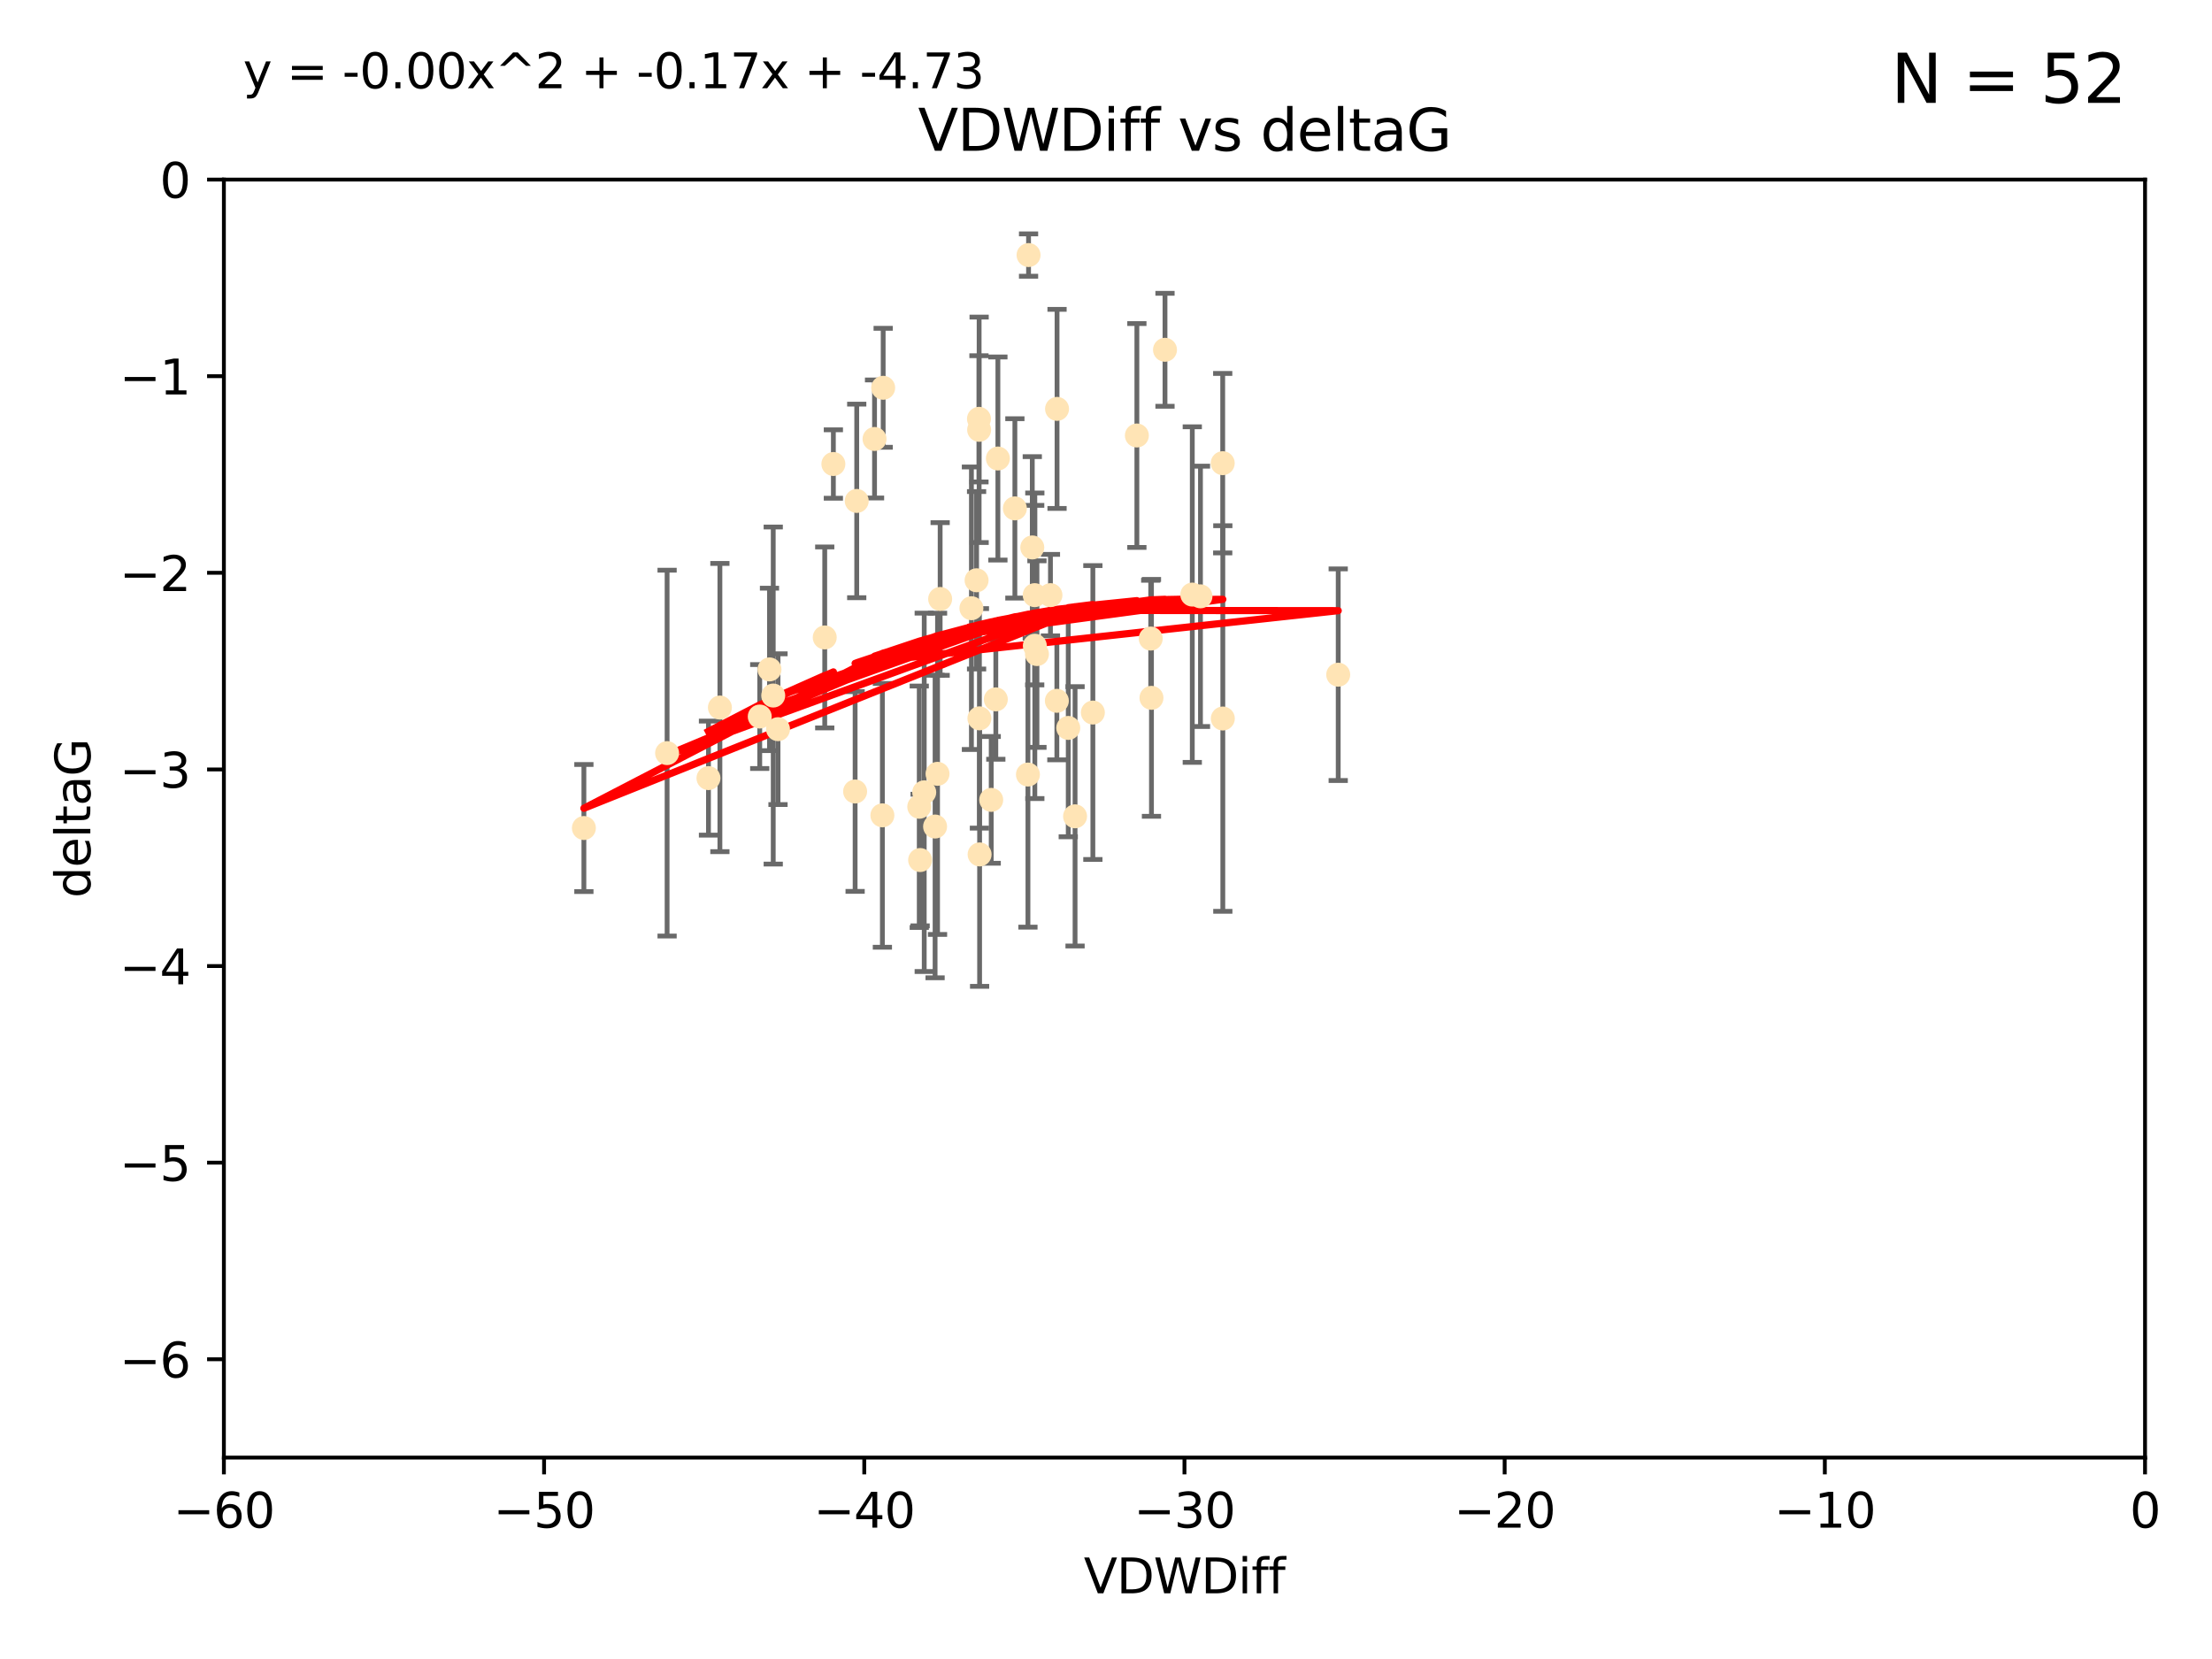 <?xml version="1.0" encoding="utf-8" standalone="no"?>
<!DOCTYPE svg PUBLIC "-//W3C//DTD SVG 1.1//EN"
  "http://www.w3.org/Graphics/SVG/1.1/DTD/svg11.dtd">
<svg xmlns:xlink="http://www.w3.org/1999/xlink" width="460.8pt" height="345.6pt" viewBox="0 0 460.8 345.6" xmlns="http://www.w3.org/2000/svg" version="1.1">
 <defs>
  <style type="text/css">*{stroke-linejoin: round; stroke-linecap: butt}</style>
 </defs>
 <g id="figure_1">
  <g id="patch_1">
   <path d="M 0 345.6 
L 460.8 345.6 
L 460.8 0 
L 0 0 
z
" style="fill: #ffffff"/>
  </g>
  <g id="axes_1">
   <g id="patch_2">
    <path d="M 46.64 303.64 
L 446.85 303.64 
L 446.85 37.411 
L 46.64 37.411 
z
" style="fill: #ffffff"/>
   </g>
   <g id="PathCollection_1">
    <defs>
     <path id="ma922cfed0b" d="M 0 1.118 
C 0.297 1.118 0.581 1 0.791 0.791 
C 1 0.581 1.118 0.297 1.118 0 
C 1.118 -0.297 1 -0.581 0.791 -0.791 
C 0.581 -1 0.297 -1.118 0 -1.118 
C -0.297 -1.118 -0.581 -1 -0.791 -0.791 
C -1 -0.581 -1.118 -0.297 -1.118 0 
C -1.118 0.297 -1 0.581 -0.791 0.791 
C -0.581 1 -0.297 1.118 0 1.118 
z
" style="stroke: #ffe4b5"/>
    </defs>
    <g clip-path="url(#p202b9b523a)">
     <use xlink:href="#ma922cfed0b" x="147.588" y="162.096" style="fill: #ffe4b5; stroke: #ffe4b5"/>
     <use xlink:href="#ma922cfed0b" x="158.268" y="149.269" style="fill: #ffe4b5; stroke: #ffe4b5"/>
     <use xlink:href="#ma922cfed0b" x="173.607" y="96.663" style="fill: #ffe4b5; stroke: #ffe4b5"/>
     <use xlink:href="#ma922cfed0b" x="160.298" y="139.451" style="fill: #ffe4b5; stroke: #ffe4b5"/>
     <use xlink:href="#ma922cfed0b" x="161.079" y="144.895" style="fill: #ffe4b5; stroke: #ffe4b5"/>
     <use xlink:href="#ma922cfed0b" x="171.808" y="132.789" style="fill: #ffe4b5; stroke: #ffe4b5"/>
     <use xlink:href="#ma922cfed0b" x="149.969" y="147.394" style="fill: #ffe4b5; stroke: #ffe4b5"/>
     <use xlink:href="#ma922cfed0b" x="215.547" y="123.979" style="fill: #ffe4b5; stroke: #ffe4b5"/>
     <use xlink:href="#ma922cfed0b" x="195.85" y="124.776" style="fill: #ffe4b5; stroke: #ffe4b5"/>
     <use xlink:href="#ma922cfed0b" x="216.016" y="136.255" style="fill: #ffe4b5; stroke: #ffe4b5"/>
     <use xlink:href="#ma922cfed0b" x="183.981" y="80.785" style="fill: #ffe4b5; stroke: #ffe4b5"/>
     <use xlink:href="#ma922cfed0b" x="121.635" y="172.492" style="fill: #ffe4b5; stroke: #ffe4b5"/>
     <use xlink:href="#ma922cfed0b" x="227.664" y="148.435" style="fill: #ffe4b5; stroke: #ffe4b5"/>
     <use xlink:href="#ma922cfed0b" x="222.537" y="151.642" style="fill: #ffe4b5; stroke: #ffe4b5"/>
     <use xlink:href="#ma922cfed0b" x="236.832" y="90.72" style="fill: #ffe4b5; stroke: #ffe4b5"/>
     <use xlink:href="#ma922cfed0b" x="220.202" y="85.179" style="fill: #ffe4b5; stroke: #ffe4b5"/>
     <use xlink:href="#ma922cfed0b" x="194.796" y="172.182" style="fill: #ffe4b5; stroke: #ffe4b5"/>
     <use xlink:href="#ma922cfed0b" x="203.971" y="89.537" style="fill: #ffe4b5; stroke: #ffe4b5"/>
     <use xlink:href="#ma922cfed0b" x="203.44" y="120.882" style="fill: #ffe4b5; stroke: #ffe4b5"/>
     <use xlink:href="#ma922cfed0b" x="178.473" y="104.354" style="fill: #ffe4b5; stroke: #ffe4b5"/>
     <use xlink:href="#ma922cfed0b" x="195.307" y="161.2" style="fill: #ffe4b5; stroke: #ffe4b5"/>
     <use xlink:href="#ma922cfed0b" x="248.375" y="123.863" style="fill: #ffe4b5; stroke: #ffe4b5"/>
     <use xlink:href="#ma922cfed0b" x="215.044" y="114.041" style="fill: #ffe4b5; stroke: #ffe4b5"/>
     <use xlink:href="#ma922cfed0b" x="220.162" y="145.992" style="fill: #ffe4b5; stroke: #ffe4b5"/>
     <use xlink:href="#ma922cfed0b" x="207.88" y="95.517" style="fill: #ffe4b5; stroke: #ffe4b5"/>
     <use xlink:href="#ma922cfed0b" x="162.073" y="151.902" style="fill: #ffe4b5; stroke: #ffe4b5"/>
     <use xlink:href="#ma922cfed0b" x="207.448" y="145.693" style="fill: #ffe4b5; stroke: #ffe4b5"/>
     <use xlink:href="#ma922cfed0b" x="192.534" y="165.056" style="fill: #ffe4b5; stroke: #ffe4b5"/>
     <use xlink:href="#ma922cfed0b" x="254.713" y="96.489" style="fill: #ffe4b5; stroke: #ffe4b5"/>
     <use xlink:href="#ma922cfed0b" x="203.937" y="87.252" style="fill: #ffe4b5; stroke: #ffe4b5"/>
     <use xlink:href="#ma922cfed0b" x="206.488" y="166.628" style="fill: #ffe4b5; stroke: #ffe4b5"/>
     <use xlink:href="#ma922cfed0b" x="239.716" y="133.023" style="fill: #ffe4b5; stroke: #ffe4b5"/>
     <use xlink:href="#ma922cfed0b" x="254.736" y="149.679" style="fill: #ffe4b5; stroke: #ffe4b5"/>
     <use xlink:href="#ma922cfed0b" x="204.03" y="149.646" style="fill: #ffe4b5; stroke: #ffe4b5"/>
     <use xlink:href="#ma922cfed0b" x="138.969" y="156.886" style="fill: #ffe4b5; stroke: #ffe4b5"/>
     <use xlink:href="#ma922cfed0b" x="223.956" y="170.054" style="fill: #ffe4b5; stroke: #ffe4b5"/>
     <use xlink:href="#ma922cfed0b" x="204.07" y="177.992" style="fill: #ffe4b5; stroke: #ffe4b5"/>
     <use xlink:href="#ma922cfed0b" x="214.267" y="53.134" style="fill: #ffe4b5; stroke: #ffe4b5"/>
     <use xlink:href="#ma922cfed0b" x="191.68" y="179.162" style="fill: #ffe4b5; stroke: #ffe4b5"/>
     <use xlink:href="#ma922cfed0b" x="182.183" y="91.447" style="fill: #ffe4b5; stroke: #ffe4b5"/>
     <use xlink:href="#ma922cfed0b" x="191.498" y="168.063" style="fill: #ffe4b5; stroke: #ffe4b5"/>
     <use xlink:href="#ma922cfed0b" x="211.418" y="105.906" style="fill: #ffe4b5; stroke: #ffe4b5"/>
     <use xlink:href="#ma922cfed0b" x="242.69" y="72.868" style="fill: #ffe4b5; stroke: #ffe4b5"/>
     <use xlink:href="#ma922cfed0b" x="239.871" y="145.375" style="fill: #ffe4b5; stroke: #ffe4b5"/>
     <use xlink:href="#ma922cfed0b" x="250.08" y="124.229" style="fill: #ffe4b5; stroke: #ffe4b5"/>
     <use xlink:href="#ma922cfed0b" x="214.139" y="161.352" style="fill: #ffe4b5; stroke: #ffe4b5"/>
     <use xlink:href="#ma922cfed0b" x="178.137" y="164.883" style="fill: #ffe4b5; stroke: #ffe4b5"/>
     <use xlink:href="#ma922cfed0b" x="278.774" y="140.551" style="fill: #ffe4b5; stroke: #ffe4b5"/>
     <use xlink:href="#ma922cfed0b" x="218.828" y="123.978" style="fill: #ffe4b5; stroke: #ffe4b5"/>
     <use xlink:href="#ma922cfed0b" x="183.817" y="169.85" style="fill: #ffe4b5; stroke: #ffe4b5"/>
     <use xlink:href="#ma922cfed0b" x="215.574" y="134.525" style="fill: #ffe4b5; stroke: #ffe4b5"/>
     <use xlink:href="#ma922cfed0b" x="202.366" y="126.704" style="fill: #ffe4b5; stroke: #ffe4b5"/>
    </g>
   </g>
   <g id="matplotlib.axis_1">
    <g id="xtick_1">
     <g id="line2d_1">
      <defs>
       <path id="m2439dd48e7" d="M 0 0 
L 0 3.5 
" style="stroke: #000000; stroke-width: 0.8"/>
      </defs>
      <g>
       <use xlink:href="#m2439dd48e7" x="46.64" y="303.64" style="stroke: #000000; stroke-width: 0.8"/>
      </g>
     </g>
     <g id="text_1">
      <!-- −60 -->
      <g transform="translate(36.088 318.238)scale(0.1 -0.1)">
       <defs>
        <path id="DejaVuSans-2212" d="M 678 2272 
L 4684 2272 
L 4684 1741 
L 678 1741 
L 678 2272 
z
" transform="scale(0.016)"/>
        <path id="DejaVuSans-36" d="M 2113 2584 
Q 1688 2584 1439 2293 
Q 1191 2003 1191 1497 
Q 1191 994 1439 701 
Q 1688 409 2113 409 
Q 2538 409 2786 701 
Q 3034 994 3034 1497 
Q 3034 2003 2786 2293 
Q 2538 2584 2113 2584 
z
M 3366 4563 
L 3366 3988 
Q 3128 4100 2886 4159 
Q 2644 4219 2406 4219 
Q 1781 4219 1451 3797 
Q 1122 3375 1075 2522 
Q 1259 2794 1537 2939 
Q 1816 3084 2150 3084 
Q 2853 3084 3261 2657 
Q 3669 2231 3669 1497 
Q 3669 778 3244 343 
Q 2819 -91 2113 -91 
Q 1303 -91 875 529 
Q 447 1150 447 2328 
Q 447 3434 972 4092 
Q 1497 4750 2381 4750 
Q 2619 4750 2861 4703 
Q 3103 4656 3366 4563 
z
" transform="scale(0.016)"/>
        <path id="DejaVuSans-30" d="M 2034 4250 
Q 1547 4250 1301 3770 
Q 1056 3291 1056 2328 
Q 1056 1369 1301 889 
Q 1547 409 2034 409 
Q 2525 409 2770 889 
Q 3016 1369 3016 2328 
Q 3016 3291 2770 3770 
Q 2525 4250 2034 4250 
z
M 2034 4750 
Q 2819 4750 3233 4129 
Q 3647 3509 3647 2328 
Q 3647 1150 3233 529 
Q 2819 -91 2034 -91 
Q 1250 -91 836 529 
Q 422 1150 422 2328 
Q 422 3509 836 4129 
Q 1250 4750 2034 4750 
z
" transform="scale(0.016)"/>
       </defs>
       <use xlink:href="#DejaVuSans-2212"/>
       <use xlink:href="#DejaVuSans-36" x="83.789"/>
       <use xlink:href="#DejaVuSans-30" x="147.412"/>
      </g>
     </g>
    </g>
    <g id="xtick_2">
     <g id="line2d_2">
      <g>
       <use xlink:href="#m2439dd48e7" x="113.342" y="303.64" style="stroke: #000000; stroke-width: 0.8"/>
      </g>
     </g>
     <g id="text_2">
      <!-- −50 -->
      <g transform="translate(102.789 318.238)scale(0.1 -0.1)">
       <defs>
        <path id="DejaVuSans-35" d="M 691 4666 
L 3169 4666 
L 3169 4134 
L 1269 4134 
L 1269 2991 
Q 1406 3038 1543 3061 
Q 1681 3084 1819 3084 
Q 2600 3084 3056 2656 
Q 3513 2228 3513 1497 
Q 3513 744 3044 326 
Q 2575 -91 1722 -91 
Q 1428 -91 1123 -41 
Q 819 9 494 109 
L 494 744 
Q 775 591 1075 516 
Q 1375 441 1709 441 
Q 2250 441 2565 725 
Q 2881 1009 2881 1497 
Q 2881 1984 2565 2268 
Q 2250 2553 1709 2553 
Q 1456 2553 1204 2497 
Q 953 2441 691 2322 
L 691 4666 
z
" transform="scale(0.016)"/>
       </defs>
       <use xlink:href="#DejaVuSans-2212"/>
       <use xlink:href="#DejaVuSans-35" x="83.789"/>
       <use xlink:href="#DejaVuSans-30" x="147.412"/>
      </g>
     </g>
    </g>
    <g id="xtick_3">
     <g id="line2d_3">
      <g>
       <use xlink:href="#m2439dd48e7" x="180.043" y="303.64" style="stroke: #000000; stroke-width: 0.8"/>
      </g>
     </g>
     <g id="text_3">
      <!-- −40 -->
      <g transform="translate(169.491 318.238)scale(0.1 -0.1)">
       <defs>
        <path id="DejaVuSans-34" d="M 2419 4116 
L 825 1625 
L 2419 1625 
L 2419 4116 
z
M 2253 4666 
L 3047 4666 
L 3047 1625 
L 3713 1625 
L 3713 1100 
L 3047 1100 
L 3047 0 
L 2419 0 
L 2419 1100 
L 313 1100 
L 313 1709 
L 2253 4666 
z
" transform="scale(0.016)"/>
       </defs>
       <use xlink:href="#DejaVuSans-2212"/>
       <use xlink:href="#DejaVuSans-34" x="83.789"/>
       <use xlink:href="#DejaVuSans-30" x="147.412"/>
      </g>
     </g>
    </g>
    <g id="xtick_4">
     <g id="line2d_4">
      <g>
       <use xlink:href="#m2439dd48e7" x="246.745" y="303.64" style="stroke: #000000; stroke-width: 0.8"/>
      </g>
     </g>
     <g id="text_4">
      <!-- −30 -->
      <g transform="translate(236.193 318.238)scale(0.1 -0.1)">
       <defs>
        <path id="DejaVuSans-33" d="M 2597 2516 
Q 3050 2419 3304 2112 
Q 3559 1806 3559 1356 
Q 3559 666 3084 287 
Q 2609 -91 1734 -91 
Q 1441 -91 1130 -33 
Q 819 25 488 141 
L 488 750 
Q 750 597 1062 519 
Q 1375 441 1716 441 
Q 2309 441 2620 675 
Q 2931 909 2931 1356 
Q 2931 1769 2642 2001 
Q 2353 2234 1838 2234 
L 1294 2234 
L 1294 2753 
L 1863 2753 
Q 2328 2753 2575 2939 
Q 2822 3125 2822 3475 
Q 2822 3834 2567 4026 
Q 2313 4219 1838 4219 
Q 1578 4219 1281 4162 
Q 984 4106 628 3988 
L 628 4550 
Q 988 4650 1302 4700 
Q 1616 4750 1894 4750 
Q 2613 4750 3031 4423 
Q 3450 4097 3450 3541 
Q 3450 3153 3228 2886 
Q 3006 2619 2597 2516 
z
" transform="scale(0.016)"/>
       </defs>
       <use xlink:href="#DejaVuSans-2212"/>
       <use xlink:href="#DejaVuSans-33" x="83.789"/>
       <use xlink:href="#DejaVuSans-30" x="147.412"/>
      </g>
     </g>
    </g>
    <g id="xtick_5">
     <g id="line2d_5">
      <g>
       <use xlink:href="#m2439dd48e7" x="313.447" y="303.64" style="stroke: #000000; stroke-width: 0.8"/>
      </g>
     </g>
     <g id="text_5">
      <!-- −20 -->
      <g transform="translate(302.894 318.238)scale(0.1 -0.1)">
       <defs>
        <path id="DejaVuSans-32" d="M 1228 531 
L 3431 531 
L 3431 0 
L 469 0 
L 469 531 
Q 828 903 1448 1529 
Q 2069 2156 2228 2338 
Q 2531 2678 2651 2914 
Q 2772 3150 2772 3378 
Q 2772 3750 2511 3984 
Q 2250 4219 1831 4219 
Q 1534 4219 1204 4116 
Q 875 4013 500 3803 
L 500 4441 
Q 881 4594 1212 4672 
Q 1544 4750 1819 4750 
Q 2544 4750 2975 4387 
Q 3406 4025 3406 3419 
Q 3406 3131 3298 2873 
Q 3191 2616 2906 2266 
Q 2828 2175 2409 1742 
Q 1991 1309 1228 531 
z
" transform="scale(0.016)"/>
       </defs>
       <use xlink:href="#DejaVuSans-2212"/>
       <use xlink:href="#DejaVuSans-32" x="83.789"/>
       <use xlink:href="#DejaVuSans-30" x="147.412"/>
      </g>
     </g>
    </g>
    <g id="xtick_6">
     <g id="line2d_6">
      <g>
       <use xlink:href="#m2439dd48e7" x="380.148" y="303.64" style="stroke: #000000; stroke-width: 0.8"/>
      </g>
     </g>
     <g id="text_6">
      <!-- −10 -->
      <g transform="translate(369.596 318.238)scale(0.1 -0.1)">
       <defs>
        <path id="DejaVuSans-31" d="M 794 531 
L 1825 531 
L 1825 4091 
L 703 3866 
L 703 4441 
L 1819 4666 
L 2450 4666 
L 2450 531 
L 3481 531 
L 3481 0 
L 794 0 
L 794 531 
z
" transform="scale(0.016)"/>
       </defs>
       <use xlink:href="#DejaVuSans-2212"/>
       <use xlink:href="#DejaVuSans-31" x="83.789"/>
       <use xlink:href="#DejaVuSans-30" x="147.412"/>
      </g>
     </g>
    </g>
    <g id="xtick_7">
     <g id="line2d_7">
      <g>
       <use xlink:href="#m2439dd48e7" x="446.85" y="303.64" style="stroke: #000000; stroke-width: 0.8"/>
      </g>
     </g>
     <g id="text_7">
      <!-- 0 -->
      <g transform="translate(443.669 318.238)scale(0.1 -0.1)">
       <use xlink:href="#DejaVuSans-30"/>
      </g>
     </g>
    </g>
    <g id="text_8">
     <!-- VDWDiff -->
     <g transform="translate(225.772 331.917)scale(0.1 -0.1)">
      <defs>
       <path id="DejaVuSans-56" d="M 1831 0 
L 50 4666 
L 709 4666 
L 2188 738 
L 3669 4666 
L 4325 4666 
L 2547 0 
L 1831 0 
z
" transform="scale(0.016)"/>
       <path id="DejaVuSans-44" d="M 1259 4147 
L 1259 519 
L 2022 519 
Q 2988 519 3436 956 
Q 3884 1394 3884 2338 
Q 3884 3275 3436 3711 
Q 2988 4147 2022 4147 
L 1259 4147 
z
M 628 4666 
L 1925 4666 
Q 3281 4666 3915 4102 
Q 4550 3538 4550 2338 
Q 4550 1131 3912 565 
Q 3275 0 1925 0 
L 628 0 
L 628 4666 
z
" transform="scale(0.016)"/>
       <path id="DejaVuSans-57" d="M 213 4666 
L 850 4666 
L 1831 722 
L 2809 4666 
L 3519 4666 
L 4500 722 
L 5478 4666 
L 6119 4666 
L 4947 0 
L 4153 0 
L 3169 4050 
L 2175 0 
L 1381 0 
L 213 4666 
z
" transform="scale(0.016)"/>
       <path id="DejaVuSans-69" d="M 603 3500 
L 1178 3500 
L 1178 0 
L 603 0 
L 603 3500 
z
M 603 4863 
L 1178 4863 
L 1178 4134 
L 603 4134 
L 603 4863 
z
" transform="scale(0.016)"/>
       <path id="DejaVuSans-66" d="M 2375 4863 
L 2375 4384 
L 1825 4384 
Q 1516 4384 1395 4259 
Q 1275 4134 1275 3809 
L 1275 3500 
L 2222 3500 
L 2222 3053 
L 1275 3053 
L 1275 0 
L 697 0 
L 697 3053 
L 147 3053 
L 147 3500 
L 697 3500 
L 697 3744 
Q 697 4328 969 4595 
Q 1241 4863 1831 4863 
L 2375 4863 
z
" transform="scale(0.016)"/>
      </defs>
      <use xlink:href="#DejaVuSans-56"/>
      <use xlink:href="#DejaVuSans-44" x="68.408"/>
      <use xlink:href="#DejaVuSans-57" x="145.41"/>
      <use xlink:href="#DejaVuSans-44" x="244.287"/>
      <use xlink:href="#DejaVuSans-69" x="321.289"/>
      <use xlink:href="#DejaVuSans-66" x="349.072"/>
      <use xlink:href="#DejaVuSans-66" x="384.277"/>
     </g>
    </g>
   </g>
   <g id="matplotlib.axis_2">
    <g id="ytick_1">
     <g id="line2d_8">
      <defs>
       <path id="mc70f1beb0c" d="M 0 0 
L -3.5 0 
" style="stroke: #000000; stroke-width: 0.8"/>
      </defs>
      <g>
       <use xlink:href="#mc70f1beb0c" x="46.64" y="283.161" style="stroke: #000000; stroke-width: 0.8"/>
      </g>
     </g>
     <g id="text_9">
      <!-- −6 -->
      <g transform="translate(24.898 286.96)scale(0.1 -0.1)">
       <use xlink:href="#DejaVuSans-2212"/>
       <use xlink:href="#DejaVuSans-36" x="83.789"/>
      </g>
     </g>
    </g>
    <g id="ytick_2">
     <g id="line2d_9">
      <g>
       <use xlink:href="#mc70f1beb0c" x="46.64" y="242.203" style="stroke: #000000; stroke-width: 0.8"/>
      </g>
     </g>
     <g id="text_10">
      <!-- −5 -->
      <g transform="translate(24.898 246.002)scale(0.1 -0.1)">
       <use xlink:href="#DejaVuSans-2212"/>
       <use xlink:href="#DejaVuSans-35" x="83.789"/>
      </g>
     </g>
    </g>
    <g id="ytick_3">
     <g id="line2d_10">
      <g>
       <use xlink:href="#mc70f1beb0c" x="46.64" y="201.244" style="stroke: #000000; stroke-width: 0.8"/>
      </g>
     </g>
     <g id="text_11">
      <!-- −4 -->
      <g transform="translate(24.898 205.044)scale(0.1 -0.1)">
       <use xlink:href="#DejaVuSans-2212"/>
       <use xlink:href="#DejaVuSans-34" x="83.789"/>
      </g>
     </g>
    </g>
    <g id="ytick_4">
     <g id="line2d_11">
      <g>
       <use xlink:href="#mc70f1beb0c" x="46.64" y="160.286" style="stroke: #000000; stroke-width: 0.8"/>
      </g>
     </g>
     <g id="text_12">
      <!-- −3 -->
      <g transform="translate(24.898 164.085)scale(0.1 -0.1)">
       <use xlink:href="#DejaVuSans-2212"/>
       <use xlink:href="#DejaVuSans-33" x="83.789"/>
      </g>
     </g>
    </g>
    <g id="ytick_5">
     <g id="line2d_12">
      <g>
       <use xlink:href="#mc70f1beb0c" x="46.64" y="119.328" style="stroke: #000000; stroke-width: 0.8"/>
      </g>
     </g>
     <g id="text_13">
      <!-- −2 -->
      <g transform="translate(24.898 123.127)scale(0.1 -0.1)">
       <use xlink:href="#DejaVuSans-2212"/>
       <use xlink:href="#DejaVuSans-32" x="83.789"/>
      </g>
     </g>
    </g>
    <g id="ytick_6">
     <g id="line2d_13">
      <g>
       <use xlink:href="#mc70f1beb0c" x="46.64" y="78.369" style="stroke: #000000; stroke-width: 0.8"/>
      </g>
     </g>
     <g id="text_14">
      <!-- −1 -->
      <g transform="translate(24.898 82.169)scale(0.1 -0.1)">
       <use xlink:href="#DejaVuSans-2212"/>
       <use xlink:href="#DejaVuSans-31" x="83.789"/>
      </g>
     </g>
    </g>
    <g id="ytick_7">
     <g id="line2d_14">
      <g>
       <use xlink:href="#mc70f1beb0c" x="46.64" y="37.411" style="stroke: #000000; stroke-width: 0.8"/>
      </g>
     </g>
     <g id="text_15">
      <!-- 0 -->
      <g transform="translate(33.278 41.21)scale(0.1 -0.1)">
       <use xlink:href="#DejaVuSans-30"/>
      </g>
     </g>
    </g>
    <g id="text_16">
     <!-- deltaG -->
     <g transform="translate(18.818 187.064)rotate(-90)scale(0.1 -0.1)">
      <defs>
       <path id="DejaVuSans-64" d="M 2906 2969 
L 2906 4863 
L 3481 4863 
L 3481 0 
L 2906 0 
L 2906 525 
Q 2725 213 2448 61 
Q 2172 -91 1784 -91 
Q 1150 -91 751 415 
Q 353 922 353 1747 
Q 353 2572 751 3078 
Q 1150 3584 1784 3584 
Q 2172 3584 2448 3432 
Q 2725 3281 2906 2969 
z
M 947 1747 
Q 947 1113 1208 752 
Q 1469 391 1925 391 
Q 2381 391 2643 752 
Q 2906 1113 2906 1747 
Q 2906 2381 2643 2742 
Q 2381 3103 1925 3103 
Q 1469 3103 1208 2742 
Q 947 2381 947 1747 
z
" transform="scale(0.016)"/>
       <path id="DejaVuSans-65" d="M 3597 1894 
L 3597 1613 
L 953 1613 
Q 991 1019 1311 708 
Q 1631 397 2203 397 
Q 2534 397 2845 478 
Q 3156 559 3463 722 
L 3463 178 
Q 3153 47 2828 -22 
Q 2503 -91 2169 -91 
Q 1331 -91 842 396 
Q 353 884 353 1716 
Q 353 2575 817 3079 
Q 1281 3584 2069 3584 
Q 2775 3584 3186 3129 
Q 3597 2675 3597 1894 
z
M 3022 2063 
Q 3016 2534 2758 2815 
Q 2500 3097 2075 3097 
Q 1594 3097 1305 2825 
Q 1016 2553 972 2059 
L 3022 2063 
z
" transform="scale(0.016)"/>
       <path id="DejaVuSans-6c" d="M 603 4863 
L 1178 4863 
L 1178 0 
L 603 0 
L 603 4863 
z
" transform="scale(0.016)"/>
       <path id="DejaVuSans-74" d="M 1172 4494 
L 1172 3500 
L 2356 3500 
L 2356 3053 
L 1172 3053 
L 1172 1153 
Q 1172 725 1289 603 
Q 1406 481 1766 481 
L 2356 481 
L 2356 0 
L 1766 0 
Q 1100 0 847 248 
Q 594 497 594 1153 
L 594 3053 
L 172 3053 
L 172 3500 
L 594 3500 
L 594 4494 
L 1172 4494 
z
" transform="scale(0.016)"/>
       <path id="DejaVuSans-61" d="M 2194 1759 
Q 1497 1759 1228 1600 
Q 959 1441 959 1056 
Q 959 750 1161 570 
Q 1363 391 1709 391 
Q 2188 391 2477 730 
Q 2766 1069 2766 1631 
L 2766 1759 
L 2194 1759 
z
M 3341 1997 
L 3341 0 
L 2766 0 
L 2766 531 
Q 2569 213 2275 61 
Q 1981 -91 1556 -91 
Q 1019 -91 701 211 
Q 384 513 384 1019 
Q 384 1609 779 1909 
Q 1175 2209 1959 2209 
L 2766 2209 
L 2766 2266 
Q 2766 2663 2505 2880 
Q 2244 3097 1772 3097 
Q 1472 3097 1187 3025 
Q 903 2953 641 2809 
L 641 3341 
Q 956 3463 1253 3523 
Q 1550 3584 1831 3584 
Q 2591 3584 2966 3190 
Q 3341 2797 3341 1997 
z
" transform="scale(0.016)"/>
       <path id="DejaVuSans-47" d="M 3809 666 
L 3809 1919 
L 2778 1919 
L 2778 2438 
L 4434 2438 
L 4434 434 
Q 4069 175 3628 42 
Q 3188 -91 2688 -91 
Q 1594 -91 976 548 
Q 359 1188 359 2328 
Q 359 3472 976 4111 
Q 1594 4750 2688 4750 
Q 3144 4750 3555 4637 
Q 3966 4525 4313 4306 
L 4313 3634 
Q 3963 3931 3569 4081 
Q 3175 4231 2741 4231 
Q 1884 4231 1454 3753 
Q 1025 3275 1025 2328 
Q 1025 1384 1454 906 
Q 1884 428 2741 428 
Q 3075 428 3337 486 
Q 3600 544 3809 666 
z
" transform="scale(0.016)"/>
      </defs>
      <use xlink:href="#DejaVuSans-64"/>
      <use xlink:href="#DejaVuSans-65" x="63.477"/>
      <use xlink:href="#DejaVuSans-6c" x="125"/>
      <use xlink:href="#DejaVuSans-74" x="152.783"/>
      <use xlink:href="#DejaVuSans-61" x="191.992"/>
      <use xlink:href="#DejaVuSans-47" x="253.271"/>
     </g>
    </g>
   </g>
   <g id="LineCollection_1">
    <path d="M 147.588 173.975 
L 147.588 150.217 
" clip-path="url(#p202b9b523a)" style="fill: none; stroke: #696969"/>
    <path d="M 158.268 160.097 
L 158.268 138.441 
" clip-path="url(#p202b9b523a)" style="fill: none; stroke: #696969"/>
    <path d="M 173.607 103.791 
L 173.607 89.536 
" clip-path="url(#p202b9b523a)" style="fill: none; stroke: #696969"/>
    <path d="M 160.298 156.37 
L 160.298 122.532 
" clip-path="url(#p202b9b523a)" style="fill: none; stroke: #696969"/>
    <path d="M 161.079 180.004 
L 161.079 109.787 
" clip-path="url(#p202b9b523a)" style="fill: none; stroke: #696969"/>
    <path d="M 171.808 151.638 
L 171.808 113.941 
" clip-path="url(#p202b9b523a)" style="fill: none; stroke: #696969"/>
    <path d="M 149.969 177.412 
L 149.969 117.375 
" clip-path="url(#p202b9b523a)" style="fill: none; stroke: #696969"/>
    <path d="M 215.547 142.677 
L 215.547 105.281 
" clip-path="url(#p202b9b523a)" style="fill: none; stroke: #696969"/>
    <path d="M 195.85 140.675 
L 195.85 108.877 
" clip-path="url(#p202b9b523a)" style="fill: none; stroke: #696969"/>
    <path d="M 216.016 155.687 
L 216.016 116.824 
" clip-path="url(#p202b9b523a)" style="fill: none; stroke: #696969"/>
    <path d="M 183.981 93.173 
L 183.981 68.396 
" clip-path="url(#p202b9b523a)" style="fill: none; stroke: #696969"/>
    <path d="M 121.635 185.723 
L 121.635 159.262 
" clip-path="url(#p202b9b523a)" style="fill: none; stroke: #696969"/>
    <path d="M 227.664 179.044 
L 227.664 117.826 
" clip-path="url(#p202b9b523a)" style="fill: none; stroke: #696969"/>
    <path d="M 222.537 174.317 
L 222.537 128.967 
" clip-path="url(#p202b9b523a)" style="fill: none; stroke: #696969"/>
    <path d="M 236.832 114.035 
L 236.832 67.406 
" clip-path="url(#p202b9b523a)" style="fill: none; stroke: #696969"/>
    <path d="M 220.202 105.914 
L 220.202 64.444 
" clip-path="url(#p202b9b523a)" style="fill: none; stroke: #696969"/>
    <path d="M 194.796 203.694 
L 194.796 140.669 
" clip-path="url(#p202b9b523a)" style="fill: none; stroke: #696969"/>
    <path d="M 203.971 113.015 
L 203.971 66.058 
" clip-path="url(#p202b9b523a)" style="fill: none; stroke: #696969"/>
    <path d="M 203.44 139.361 
L 203.44 102.403 
" clip-path="url(#p202b9b523a)" style="fill: none; stroke: #696969"/>
    <path d="M 178.473 124.515 
L 178.473 84.193 
" clip-path="url(#p202b9b523a)" style="fill: none; stroke: #696969"/>
    <path d="M 195.307 194.662 
L 195.307 127.738 
" clip-path="url(#p202b9b523a)" style="fill: none; stroke: #696969"/>
    <path d="M 248.375 158.819 
L 248.375 88.907 
" clip-path="url(#p202b9b523a)" style="fill: none; stroke: #696969"/>
    <path d="M 215.044 132.953 
L 215.044 95.128 
" clip-path="url(#p202b9b523a)" style="fill: none; stroke: #696969"/>
    <path d="M 220.162 158.284 
L 220.162 133.701 
" clip-path="url(#p202b9b523a)" style="fill: none; stroke: #696969"/>
    <path d="M 207.88 116.665 
L 207.88 74.369 
" clip-path="url(#p202b9b523a)" style="fill: none; stroke: #696969"/>
    <path d="M 162.073 167.606 
L 162.073 136.199 
" clip-path="url(#p202b9b523a)" style="fill: none; stroke: #696969"/>
    <path d="M 207.448 158.168 
L 207.448 133.218 
" clip-path="url(#p202b9b523a)" style="fill: none; stroke: #696969"/>
    <path d="M 192.534 202.384 
L 192.534 127.728 
" clip-path="url(#p202b9b523a)" style="fill: none; stroke: #696969"/>
    <path d="M 254.713 115.182 
L 254.713 77.796 
" clip-path="url(#p202b9b523a)" style="fill: none; stroke: #696969"/>
    <path d="M 203.937 100.399 
L 203.937 74.106 
" clip-path="url(#p202b9b523a)" style="fill: none; stroke: #696969"/>
    <path d="M 206.488 179.827 
L 206.488 153.429 
" clip-path="url(#p202b9b523a)" style="fill: none; stroke: #696969"/>
    <path d="M 239.716 145.163 
L 239.716 120.882 
" clip-path="url(#p202b9b523a)" style="fill: none; stroke: #696969"/>
    <path d="M 254.736 189.845 
L 254.736 109.513 
" clip-path="url(#p202b9b523a)" style="fill: none; stroke: #696969"/>
    <path d="M 204.03 172.51 
L 204.03 126.782 
" clip-path="url(#p202b9b523a)" style="fill: none; stroke: #696969"/>
    <path d="M 138.969 194.992 
L 138.969 118.78 
" clip-path="url(#p202b9b523a)" style="fill: none; stroke: #696969"/>
    <path d="M 223.956 197.065 
L 223.956 143.043 
" clip-path="url(#p202b9b523a)" style="fill: none; stroke: #696969"/>
    <path d="M 204.07 205.474 
L 204.07 150.51 
" clip-path="url(#p202b9b523a)" style="fill: none; stroke: #696969"/>
    <path d="M 214.267 57.546 
L 214.267 48.723 
" clip-path="url(#p202b9b523a)" style="fill: none; stroke: #696969"/>
    <path d="M 191.68 192.874 
L 191.68 165.45 
" clip-path="url(#p202b9b523a)" style="fill: none; stroke: #696969"/>
    <path d="M 182.183 103.738 
L 182.183 79.157 
" clip-path="url(#p202b9b523a)" style="fill: none; stroke: #696969"/>
    <path d="M 191.498 193.209 
L 191.498 142.916 
" clip-path="url(#p202b9b523a)" style="fill: none; stroke: #696969"/>
    <path d="M 211.418 124.587 
L 211.418 87.224 
" clip-path="url(#p202b9b523a)" style="fill: none; stroke: #696969"/>
    <path d="M 242.69 84.632 
L 242.69 61.103 
" clip-path="url(#p202b9b523a)" style="fill: none; stroke: #696969"/>
    <path d="M 239.871 170.044 
L 239.871 120.706 
" clip-path="url(#p202b9b523a)" style="fill: none; stroke: #696969"/>
    <path d="M 250.08 151.347 
L 250.08 97.112 
" clip-path="url(#p202b9b523a)" style="fill: none; stroke: #696969"/>
    <path d="M 214.139 193.142 
L 214.139 129.562 
" clip-path="url(#p202b9b523a)" style="fill: none; stroke: #696969"/>
    <path d="M 178.137 185.689 
L 178.137 144.076 
" clip-path="url(#p202b9b523a)" style="fill: none; stroke: #696969"/>
    <path d="M 278.774 162.593 
L 278.774 118.509 
" clip-path="url(#p202b9b523a)" style="fill: none; stroke: #696969"/>
    <path d="M 218.828 132.466 
L 218.828 115.489 
" clip-path="url(#p202b9b523a)" style="fill: none; stroke: #696969"/>
    <path d="M 183.817 197.329 
L 183.817 142.371 
" clip-path="url(#p202b9b523a)" style="fill: none; stroke: #696969"/>
    <path d="M 215.574 166.354 
L 215.574 102.696 
" clip-path="url(#p202b9b523a)" style="fill: none; stroke: #696969"/>
    <path d="M 202.366 156.131 
L 202.366 97.276 
" clip-path="url(#p202b9b523a)" style="fill: none; stroke: #696969"/>
   </g>
   <g id="line2d_15">
    <defs>
     <path id="m5c3fa095ea" d="M 2 0 
L -2 -0 
" style="stroke: #696969"/>
    </defs>
    <g clip-path="url(#p202b9b523a)">
     <use xlink:href="#m5c3fa095ea" x="147.588" y="173.975" style="fill: #696969; stroke: #696969"/>
     <use xlink:href="#m5c3fa095ea" x="158.268" y="160.097" style="fill: #696969; stroke: #696969"/>
     <use xlink:href="#m5c3fa095ea" x="173.607" y="103.791" style="fill: #696969; stroke: #696969"/>
     <use xlink:href="#m5c3fa095ea" x="160.298" y="156.37" style="fill: #696969; stroke: #696969"/>
     <use xlink:href="#m5c3fa095ea" x="161.079" y="180.004" style="fill: #696969; stroke: #696969"/>
     <use xlink:href="#m5c3fa095ea" x="171.808" y="151.638" style="fill: #696969; stroke: #696969"/>
     <use xlink:href="#m5c3fa095ea" x="149.969" y="177.412" style="fill: #696969; stroke: #696969"/>
     <use xlink:href="#m5c3fa095ea" x="215.547" y="142.677" style="fill: #696969; stroke: #696969"/>
     <use xlink:href="#m5c3fa095ea" x="195.85" y="140.675" style="fill: #696969; stroke: #696969"/>
     <use xlink:href="#m5c3fa095ea" x="216.016" y="155.687" style="fill: #696969; stroke: #696969"/>
     <use xlink:href="#m5c3fa095ea" x="183.981" y="93.173" style="fill: #696969; stroke: #696969"/>
     <use xlink:href="#m5c3fa095ea" x="121.635" y="185.723" style="fill: #696969; stroke: #696969"/>
     <use xlink:href="#m5c3fa095ea" x="227.664" y="179.044" style="fill: #696969; stroke: #696969"/>
     <use xlink:href="#m5c3fa095ea" x="222.537" y="174.317" style="fill: #696969; stroke: #696969"/>
     <use xlink:href="#m5c3fa095ea" x="236.832" y="114.035" style="fill: #696969; stroke: #696969"/>
     <use xlink:href="#m5c3fa095ea" x="220.202" y="105.914" style="fill: #696969; stroke: #696969"/>
     <use xlink:href="#m5c3fa095ea" x="194.796" y="203.694" style="fill: #696969; stroke: #696969"/>
     <use xlink:href="#m5c3fa095ea" x="203.971" y="113.015" style="fill: #696969; stroke: #696969"/>
     <use xlink:href="#m5c3fa095ea" x="203.44" y="139.361" style="fill: #696969; stroke: #696969"/>
     <use xlink:href="#m5c3fa095ea" x="178.473" y="124.515" style="fill: #696969; stroke: #696969"/>
     <use xlink:href="#m5c3fa095ea" x="195.307" y="194.662" style="fill: #696969; stroke: #696969"/>
     <use xlink:href="#m5c3fa095ea" x="248.375" y="158.819" style="fill: #696969; stroke: #696969"/>
     <use xlink:href="#m5c3fa095ea" x="215.044" y="132.953" style="fill: #696969; stroke: #696969"/>
     <use xlink:href="#m5c3fa095ea" x="220.162" y="158.284" style="fill: #696969; stroke: #696969"/>
     <use xlink:href="#m5c3fa095ea" x="207.88" y="116.665" style="fill: #696969; stroke: #696969"/>
     <use xlink:href="#m5c3fa095ea" x="162.073" y="167.606" style="fill: #696969; stroke: #696969"/>
     <use xlink:href="#m5c3fa095ea" x="207.448" y="158.168" style="fill: #696969; stroke: #696969"/>
     <use xlink:href="#m5c3fa095ea" x="192.534" y="202.384" style="fill: #696969; stroke: #696969"/>
     <use xlink:href="#m5c3fa095ea" x="254.713" y="115.182" style="fill: #696969; stroke: #696969"/>
     <use xlink:href="#m5c3fa095ea" x="203.937" y="100.399" style="fill: #696969; stroke: #696969"/>
     <use xlink:href="#m5c3fa095ea" x="206.488" y="179.827" style="fill: #696969; stroke: #696969"/>
     <use xlink:href="#m5c3fa095ea" x="239.716" y="145.163" style="fill: #696969; stroke: #696969"/>
     <use xlink:href="#m5c3fa095ea" x="254.736" y="189.845" style="fill: #696969; stroke: #696969"/>
     <use xlink:href="#m5c3fa095ea" x="204.03" y="172.51" style="fill: #696969; stroke: #696969"/>
     <use xlink:href="#m5c3fa095ea" x="138.969" y="194.992" style="fill: #696969; stroke: #696969"/>
     <use xlink:href="#m5c3fa095ea" x="223.956" y="197.065" style="fill: #696969; stroke: #696969"/>
     <use xlink:href="#m5c3fa095ea" x="204.07" y="205.474" style="fill: #696969; stroke: #696969"/>
     <use xlink:href="#m5c3fa095ea" x="214.267" y="57.546" style="fill: #696969; stroke: #696969"/>
     <use xlink:href="#m5c3fa095ea" x="191.68" y="192.874" style="fill: #696969; stroke: #696969"/>
     <use xlink:href="#m5c3fa095ea" x="182.183" y="103.738" style="fill: #696969; stroke: #696969"/>
     <use xlink:href="#m5c3fa095ea" x="191.498" y="193.209" style="fill: #696969; stroke: #696969"/>
     <use xlink:href="#m5c3fa095ea" x="211.418" y="124.587" style="fill: #696969; stroke: #696969"/>
     <use xlink:href="#m5c3fa095ea" x="242.69" y="84.632" style="fill: #696969; stroke: #696969"/>
     <use xlink:href="#m5c3fa095ea" x="239.871" y="170.044" style="fill: #696969; stroke: #696969"/>
     <use xlink:href="#m5c3fa095ea" x="250.08" y="151.347" style="fill: #696969; stroke: #696969"/>
     <use xlink:href="#m5c3fa095ea" x="214.139" y="193.142" style="fill: #696969; stroke: #696969"/>
     <use xlink:href="#m5c3fa095ea" x="178.137" y="185.689" style="fill: #696969; stroke: #696969"/>
     <use xlink:href="#m5c3fa095ea" x="278.774" y="162.593" style="fill: #696969; stroke: #696969"/>
     <use xlink:href="#m5c3fa095ea" x="218.828" y="132.466" style="fill: #696969; stroke: #696969"/>
     <use xlink:href="#m5c3fa095ea" x="183.817" y="197.329" style="fill: #696969; stroke: #696969"/>
     <use xlink:href="#m5c3fa095ea" x="215.574" y="166.354" style="fill: #696969; stroke: #696969"/>
     <use xlink:href="#m5c3fa095ea" x="202.366" y="156.131" style="fill: #696969; stroke: #696969"/>
    </g>
   </g>
   <g id="line2d_16">
    <g clip-path="url(#p202b9b523a)">
     <use xlink:href="#m5c3fa095ea" x="147.588" y="150.217" style="fill: #696969; stroke: #696969"/>
     <use xlink:href="#m5c3fa095ea" x="158.268" y="138.441" style="fill: #696969; stroke: #696969"/>
     <use xlink:href="#m5c3fa095ea" x="173.607" y="89.536" style="fill: #696969; stroke: #696969"/>
     <use xlink:href="#m5c3fa095ea" x="160.298" y="122.532" style="fill: #696969; stroke: #696969"/>
     <use xlink:href="#m5c3fa095ea" x="161.079" y="109.787" style="fill: #696969; stroke: #696969"/>
     <use xlink:href="#m5c3fa095ea" x="171.808" y="113.941" style="fill: #696969; stroke: #696969"/>
     <use xlink:href="#m5c3fa095ea" x="149.969" y="117.375" style="fill: #696969; stroke: #696969"/>
     <use xlink:href="#m5c3fa095ea" x="215.547" y="105.281" style="fill: #696969; stroke: #696969"/>
     <use xlink:href="#m5c3fa095ea" x="195.85" y="108.877" style="fill: #696969; stroke: #696969"/>
     <use xlink:href="#m5c3fa095ea" x="216.016" y="116.824" style="fill: #696969; stroke: #696969"/>
     <use xlink:href="#m5c3fa095ea" x="183.981" y="68.396" style="fill: #696969; stroke: #696969"/>
     <use xlink:href="#m5c3fa095ea" x="121.635" y="159.262" style="fill: #696969; stroke: #696969"/>
     <use xlink:href="#m5c3fa095ea" x="227.664" y="117.826" style="fill: #696969; stroke: #696969"/>
     <use xlink:href="#m5c3fa095ea" x="222.537" y="128.967" style="fill: #696969; stroke: #696969"/>
     <use xlink:href="#m5c3fa095ea" x="236.832" y="67.406" style="fill: #696969; stroke: #696969"/>
     <use xlink:href="#m5c3fa095ea" x="220.202" y="64.444" style="fill: #696969; stroke: #696969"/>
     <use xlink:href="#m5c3fa095ea" x="194.796" y="140.669" style="fill: #696969; stroke: #696969"/>
     <use xlink:href="#m5c3fa095ea" x="203.971" y="66.058" style="fill: #696969; stroke: #696969"/>
     <use xlink:href="#m5c3fa095ea" x="203.44" y="102.403" style="fill: #696969; stroke: #696969"/>
     <use xlink:href="#m5c3fa095ea" x="178.473" y="84.193" style="fill: #696969; stroke: #696969"/>
     <use xlink:href="#m5c3fa095ea" x="195.307" y="127.738" style="fill: #696969; stroke: #696969"/>
     <use xlink:href="#m5c3fa095ea" x="248.375" y="88.907" style="fill: #696969; stroke: #696969"/>
     <use xlink:href="#m5c3fa095ea" x="215.044" y="95.128" style="fill: #696969; stroke: #696969"/>
     <use xlink:href="#m5c3fa095ea" x="220.162" y="133.701" style="fill: #696969; stroke: #696969"/>
     <use xlink:href="#m5c3fa095ea" x="207.88" y="74.369" style="fill: #696969; stroke: #696969"/>
     <use xlink:href="#m5c3fa095ea" x="162.073" y="136.199" style="fill: #696969; stroke: #696969"/>
     <use xlink:href="#m5c3fa095ea" x="207.448" y="133.218" style="fill: #696969; stroke: #696969"/>
     <use xlink:href="#m5c3fa095ea" x="192.534" y="127.728" style="fill: #696969; stroke: #696969"/>
     <use xlink:href="#m5c3fa095ea" x="254.713" y="77.796" style="fill: #696969; stroke: #696969"/>
     <use xlink:href="#m5c3fa095ea" x="203.937" y="74.106" style="fill: #696969; stroke: #696969"/>
     <use xlink:href="#m5c3fa095ea" x="206.488" y="153.429" style="fill: #696969; stroke: #696969"/>
     <use xlink:href="#m5c3fa095ea" x="239.716" y="120.882" style="fill: #696969; stroke: #696969"/>
     <use xlink:href="#m5c3fa095ea" x="254.736" y="109.513" style="fill: #696969; stroke: #696969"/>
     <use xlink:href="#m5c3fa095ea" x="204.03" y="126.782" style="fill: #696969; stroke: #696969"/>
     <use xlink:href="#m5c3fa095ea" x="138.969" y="118.78" style="fill: #696969; stroke: #696969"/>
     <use xlink:href="#m5c3fa095ea" x="223.956" y="143.043" style="fill: #696969; stroke: #696969"/>
     <use xlink:href="#m5c3fa095ea" x="204.07" y="150.51" style="fill: #696969; stroke: #696969"/>
     <use xlink:href="#m5c3fa095ea" x="214.267" y="48.723" style="fill: #696969; stroke: #696969"/>
     <use xlink:href="#m5c3fa095ea" x="191.68" y="165.45" style="fill: #696969; stroke: #696969"/>
     <use xlink:href="#m5c3fa095ea" x="182.183" y="79.157" style="fill: #696969; stroke: #696969"/>
     <use xlink:href="#m5c3fa095ea" x="191.498" y="142.916" style="fill: #696969; stroke: #696969"/>
     <use xlink:href="#m5c3fa095ea" x="211.418" y="87.224" style="fill: #696969; stroke: #696969"/>
     <use xlink:href="#m5c3fa095ea" x="242.69" y="61.103" style="fill: #696969; stroke: #696969"/>
     <use xlink:href="#m5c3fa095ea" x="239.871" y="120.706" style="fill: #696969; stroke: #696969"/>
     <use xlink:href="#m5c3fa095ea" x="250.08" y="97.112" style="fill: #696969; stroke: #696969"/>
     <use xlink:href="#m5c3fa095ea" x="214.139" y="129.562" style="fill: #696969; stroke: #696969"/>
     <use xlink:href="#m5c3fa095ea" x="178.137" y="144.076" style="fill: #696969; stroke: #696969"/>
     <use xlink:href="#m5c3fa095ea" x="278.774" y="118.509" style="fill: #696969; stroke: #696969"/>
     <use xlink:href="#m5c3fa095ea" x="218.828" y="115.489" style="fill: #696969; stroke: #696969"/>
     <use xlink:href="#m5c3fa095ea" x="183.817" y="142.371" style="fill: #696969; stroke: #696969"/>
     <use xlink:href="#m5c3fa095ea" x="215.574" y="102.696" style="fill: #696969; stroke: #696969"/>
     <use xlink:href="#m5c3fa095ea" x="202.366" y="97.276" style="fill: #696969; stroke: #696969"/>
    </g>
   </g>
   <g id="line2d_17">
    <path d="M 147.588 152.367 
L 158.268 146.836 
L 173.607 139.973 
L 160.298 145.855 
L 161.079 145.483 
L 171.808 140.712 
L 149.969 151.081 
L 215.547 127.708 
L 195.85 132.283 
L 216.016 127.625 
L 183.981 136.053 
L 121.635 168.38 
L 227.664 125.937 
L 222.537 126.589 
L 236.832 125.125 
L 220.202 126.934 
L 194.796 132.586 
L 203.971 130.142 
L 203.44 130.271 
L 178.473 138.062 
L 195.307 132.438 
L 248.375 124.75 
L 215.044 127.799 
L 220.162 126.94 
L 207.88 129.239 
L 162.073 145.015 
L 207.448 129.335 
L 192.534 133.259 
L 254.713 124.851 
L 203.937 130.15 
L 206.488 129.551 
L 239.716 124.964 
L 254.736 124.852 
L 204.03 130.128 
L 138.969 157.281 
L 223.956 126.395 
L 204.07 130.118 
L 214.267 127.941 
L 191.68 133.52 
L 182.183 136.691 
L 191.498 133.576 
L 211.418 128.493 
L 242.69 124.845 
L 239.871 124.957 
L 250.08 124.756 
L 214.139 127.965 
L 178.137 138.19 
L 278.774 127.213 
L 218.828 127.15 
L 183.817 136.11 
L 215.574 127.703 
L 202.366 130.537 
" clip-path="url(#p202b9b523a)" style="fill: none; stroke: #ff0000; stroke-width: 1.5; stroke-linecap: square"/>
   </g>
   <g id="line2d_18">
    <defs>
     <path id="m8e82dc4620" d="M 0 2 
C 0.53 2 1.039 1.789 1.414 1.414 
C 1.789 1.039 2 0.53 2 0 
C 2 -0.53 1.789 -1.039 1.414 -1.414 
C 1.039 -1.789 0.53 -2 0 -2 
C -0.53 -2 -1.039 -1.789 -1.414 -1.414 
C -1.789 -1.039 -2 -0.53 -2 0 
C -2 0.53 -1.789 1.039 -1.414 1.414 
C -1.039 1.789 -0.53 2 0 2 
z
" style="stroke: #ffe4b5"/>
    </defs>
    <g clip-path="url(#p202b9b523a)">
     <use xlink:href="#m8e82dc4620" x="147.588" y="162.096" style="fill: #ffe4b5; stroke: #ffe4b5"/>
     <use xlink:href="#m8e82dc4620" x="158.268" y="149.269" style="fill: #ffe4b5; stroke: #ffe4b5"/>
     <use xlink:href="#m8e82dc4620" x="173.607" y="96.663" style="fill: #ffe4b5; stroke: #ffe4b5"/>
     <use xlink:href="#m8e82dc4620" x="160.298" y="139.451" style="fill: #ffe4b5; stroke: #ffe4b5"/>
     <use xlink:href="#m8e82dc4620" x="161.079" y="144.895" style="fill: #ffe4b5; stroke: #ffe4b5"/>
     <use xlink:href="#m8e82dc4620" x="171.808" y="132.789" style="fill: #ffe4b5; stroke: #ffe4b5"/>
     <use xlink:href="#m8e82dc4620" x="149.969" y="147.394" style="fill: #ffe4b5; stroke: #ffe4b5"/>
     <use xlink:href="#m8e82dc4620" x="215.547" y="123.979" style="fill: #ffe4b5; stroke: #ffe4b5"/>
     <use xlink:href="#m8e82dc4620" x="195.85" y="124.776" style="fill: #ffe4b5; stroke: #ffe4b5"/>
     <use xlink:href="#m8e82dc4620" x="216.016" y="136.255" style="fill: #ffe4b5; stroke: #ffe4b5"/>
     <use xlink:href="#m8e82dc4620" x="183.981" y="80.785" style="fill: #ffe4b5; stroke: #ffe4b5"/>
     <use xlink:href="#m8e82dc4620" x="121.635" y="172.492" style="fill: #ffe4b5; stroke: #ffe4b5"/>
     <use xlink:href="#m8e82dc4620" x="227.664" y="148.435" style="fill: #ffe4b5; stroke: #ffe4b5"/>
     <use xlink:href="#m8e82dc4620" x="222.537" y="151.642" style="fill: #ffe4b5; stroke: #ffe4b5"/>
     <use xlink:href="#m8e82dc4620" x="236.832" y="90.72" style="fill: #ffe4b5; stroke: #ffe4b5"/>
     <use xlink:href="#m8e82dc4620" x="220.202" y="85.179" style="fill: #ffe4b5; stroke: #ffe4b5"/>
     <use xlink:href="#m8e82dc4620" x="194.796" y="172.182" style="fill: #ffe4b5; stroke: #ffe4b5"/>
     <use xlink:href="#m8e82dc4620" x="203.971" y="89.537" style="fill: #ffe4b5; stroke: #ffe4b5"/>
     <use xlink:href="#m8e82dc4620" x="203.44" y="120.882" style="fill: #ffe4b5; stroke: #ffe4b5"/>
     <use xlink:href="#m8e82dc4620" x="178.473" y="104.354" style="fill: #ffe4b5; stroke: #ffe4b5"/>
     <use xlink:href="#m8e82dc4620" x="195.307" y="161.2" style="fill: #ffe4b5; stroke: #ffe4b5"/>
     <use xlink:href="#m8e82dc4620" x="248.375" y="123.863" style="fill: #ffe4b5; stroke: #ffe4b5"/>
     <use xlink:href="#m8e82dc4620" x="215.044" y="114.041" style="fill: #ffe4b5; stroke: #ffe4b5"/>
     <use xlink:href="#m8e82dc4620" x="220.162" y="145.992" style="fill: #ffe4b5; stroke: #ffe4b5"/>
     <use xlink:href="#m8e82dc4620" x="207.88" y="95.517" style="fill: #ffe4b5; stroke: #ffe4b5"/>
     <use xlink:href="#m8e82dc4620" x="162.073" y="151.902" style="fill: #ffe4b5; stroke: #ffe4b5"/>
     <use xlink:href="#m8e82dc4620" x="207.448" y="145.693" style="fill: #ffe4b5; stroke: #ffe4b5"/>
     <use xlink:href="#m8e82dc4620" x="192.534" y="165.056" style="fill: #ffe4b5; stroke: #ffe4b5"/>
     <use xlink:href="#m8e82dc4620" x="254.713" y="96.489" style="fill: #ffe4b5; stroke: #ffe4b5"/>
     <use xlink:href="#m8e82dc4620" x="203.937" y="87.252" style="fill: #ffe4b5; stroke: #ffe4b5"/>
     <use xlink:href="#m8e82dc4620" x="206.488" y="166.628" style="fill: #ffe4b5; stroke: #ffe4b5"/>
     <use xlink:href="#m8e82dc4620" x="239.716" y="133.023" style="fill: #ffe4b5; stroke: #ffe4b5"/>
     <use xlink:href="#m8e82dc4620" x="254.736" y="149.679" style="fill: #ffe4b5; stroke: #ffe4b5"/>
     <use xlink:href="#m8e82dc4620" x="204.03" y="149.646" style="fill: #ffe4b5; stroke: #ffe4b5"/>
     <use xlink:href="#m8e82dc4620" x="138.969" y="156.886" style="fill: #ffe4b5; stroke: #ffe4b5"/>
     <use xlink:href="#m8e82dc4620" x="223.956" y="170.054" style="fill: #ffe4b5; stroke: #ffe4b5"/>
     <use xlink:href="#m8e82dc4620" x="204.07" y="177.992" style="fill: #ffe4b5; stroke: #ffe4b5"/>
     <use xlink:href="#m8e82dc4620" x="214.267" y="53.134" style="fill: #ffe4b5; stroke: #ffe4b5"/>
     <use xlink:href="#m8e82dc4620" x="191.68" y="179.162" style="fill: #ffe4b5; stroke: #ffe4b5"/>
     <use xlink:href="#m8e82dc4620" x="182.183" y="91.447" style="fill: #ffe4b5; stroke: #ffe4b5"/>
     <use xlink:href="#m8e82dc4620" x="191.498" y="168.063" style="fill: #ffe4b5; stroke: #ffe4b5"/>
     <use xlink:href="#m8e82dc4620" x="211.418" y="105.906" style="fill: #ffe4b5; stroke: #ffe4b5"/>
     <use xlink:href="#m8e82dc4620" x="242.69" y="72.868" style="fill: #ffe4b5; stroke: #ffe4b5"/>
     <use xlink:href="#m8e82dc4620" x="239.871" y="145.375" style="fill: #ffe4b5; stroke: #ffe4b5"/>
     <use xlink:href="#m8e82dc4620" x="250.08" y="124.229" style="fill: #ffe4b5; stroke: #ffe4b5"/>
     <use xlink:href="#m8e82dc4620" x="214.139" y="161.352" style="fill: #ffe4b5; stroke: #ffe4b5"/>
     <use xlink:href="#m8e82dc4620" x="178.137" y="164.883" style="fill: #ffe4b5; stroke: #ffe4b5"/>
     <use xlink:href="#m8e82dc4620" x="278.774" y="140.551" style="fill: #ffe4b5; stroke: #ffe4b5"/>
     <use xlink:href="#m8e82dc4620" x="218.828" y="123.978" style="fill: #ffe4b5; stroke: #ffe4b5"/>
     <use xlink:href="#m8e82dc4620" x="183.817" y="169.85" style="fill: #ffe4b5; stroke: #ffe4b5"/>
     <use xlink:href="#m8e82dc4620" x="215.574" y="134.525" style="fill: #ffe4b5; stroke: #ffe4b5"/>
     <use xlink:href="#m8e82dc4620" x="202.366" y="126.704" style="fill: #ffe4b5; stroke: #ffe4b5"/>
    </g>
   </g>
   <g id="patch_3">
    <path d="M 46.64 303.64 
L 46.64 37.411 
" style="fill: none; stroke: #000000; stroke-width: 0.8; stroke-linejoin: miter; stroke-linecap: square"/>
   </g>
   <g id="patch_4">
    <path d="M 446.85 303.64 
L 446.85 37.411 
" style="fill: none; stroke: #000000; stroke-width: 0.8; stroke-linejoin: miter; stroke-linecap: square"/>
   </g>
   <g id="patch_5">
    <path d="M 46.64 303.64 
L 446.85 303.64 
" style="fill: none; stroke: #000000; stroke-width: 0.8; stroke-linejoin: miter; stroke-linecap: square"/>
   </g>
   <g id="patch_6">
    <path d="M 46.64 37.411 
L 446.85 37.411 
" style="fill: none; stroke: #000000; stroke-width: 0.8; stroke-linejoin: miter; stroke-linecap: square"/>
   </g>
   <g id="text_17">
    <!-- N = 52 -->
    <g transform="translate(393.929 21.426)scale(0.14 -0.14)">
     <defs>
      <path id="DejaVuSans-4e" d="M 628 4666 
L 1478 4666 
L 3547 763 
L 3547 4666 
L 4159 4666 
L 4159 0 
L 3309 0 
L 1241 3903 
L 1241 0 
L 628 0 
L 628 4666 
z
" transform="scale(0.016)"/>
      <path id="DejaVuSans-20" transform="scale(0.016)"/>
      <path id="DejaVuSans-3d" d="M 678 2906 
L 4684 2906 
L 4684 2381 
L 678 2381 
L 678 2906 
z
M 678 1631 
L 4684 1631 
L 4684 1100 
L 678 1100 
L 678 1631 
z
" transform="scale(0.016)"/>
     </defs>
     <use xlink:href="#DejaVuSans-4e"/>
     <use xlink:href="#DejaVuSans-20" x="74.805"/>
     <use xlink:href="#DejaVuSans-3d" x="106.592"/>
     <use xlink:href="#DejaVuSans-20" x="190.381"/>
     <use xlink:href="#DejaVuSans-35" x="222.168"/>
     <use xlink:href="#DejaVuSans-32" x="285.791"/>
    </g>
   </g>
   <g id="text_18">
    <!-- y = -0.00x^2 + -0.17x + -4.73 -->
    <g transform="translate(50.642 18.387)scale(0.1 -0.1)">
     <defs>
      <path id="DejaVuSans-79" d="M 2059 -325 
Q 1816 -950 1584 -1140 
Q 1353 -1331 966 -1331 
L 506 -1331 
L 506 -850 
L 844 -850 
Q 1081 -850 1212 -737 
Q 1344 -625 1503 -206 
L 1606 56 
L 191 3500 
L 800 3500 
L 1894 763 
L 2988 3500 
L 3597 3500 
L 2059 -325 
z
" transform="scale(0.016)"/>
      <path id="DejaVuSans-2d" d="M 313 2009 
L 1997 2009 
L 1997 1497 
L 313 1497 
L 313 2009 
z
" transform="scale(0.016)"/>
      <path id="DejaVuSans-2e" d="M 684 794 
L 1344 794 
L 1344 0 
L 684 0 
L 684 794 
z
" transform="scale(0.016)"/>
      <path id="DejaVuSans-78" d="M 3513 3500 
L 2247 1797 
L 3578 0 
L 2900 0 
L 1881 1375 
L 863 0 
L 184 0 
L 1544 1831 
L 300 3500 
L 978 3500 
L 1906 2253 
L 2834 3500 
L 3513 3500 
z
" transform="scale(0.016)"/>
      <path id="DejaVuSans-5e" d="M 2988 4666 
L 4684 2925 
L 4056 2925 
L 2681 4159 
L 1306 2925 
L 678 2925 
L 2375 4666 
L 2988 4666 
z
" transform="scale(0.016)"/>
      <path id="DejaVuSans-2b" d="M 2944 4013 
L 2944 2272 
L 4684 2272 
L 4684 1741 
L 2944 1741 
L 2944 0 
L 2419 0 
L 2419 1741 
L 678 1741 
L 678 2272 
L 2419 2272 
L 2419 4013 
L 2944 4013 
z
" transform="scale(0.016)"/>
      <path id="DejaVuSans-37" d="M 525 4666 
L 3525 4666 
L 3525 4397 
L 1831 0 
L 1172 0 
L 2766 4134 
L 525 4134 
L 525 4666 
z
" transform="scale(0.016)"/>
     </defs>
     <use xlink:href="#DejaVuSans-79"/>
     <use xlink:href="#DejaVuSans-20" x="59.18"/>
     <use xlink:href="#DejaVuSans-3d" x="90.967"/>
     <use xlink:href="#DejaVuSans-20" x="174.756"/>
     <use xlink:href="#DejaVuSans-2d" x="206.543"/>
     <use xlink:href="#DejaVuSans-30" x="242.627"/>
     <use xlink:href="#DejaVuSans-2e" x="306.25"/>
     <use xlink:href="#DejaVuSans-30" x="338.037"/>
     <use xlink:href="#DejaVuSans-30" x="401.66"/>
     <use xlink:href="#DejaVuSans-78" x="465.283"/>
     <use xlink:href="#DejaVuSans-5e" x="524.463"/>
     <use xlink:href="#DejaVuSans-32" x="608.252"/>
     <use xlink:href="#DejaVuSans-20" x="671.875"/>
     <use xlink:href="#DejaVuSans-2b" x="703.662"/>
     <use xlink:href="#DejaVuSans-20" x="787.451"/>
     <use xlink:href="#DejaVuSans-2d" x="819.238"/>
     <use xlink:href="#DejaVuSans-30" x="855.322"/>
     <use xlink:href="#DejaVuSans-2e" x="918.945"/>
     <use xlink:href="#DejaVuSans-31" x="950.732"/>
     <use xlink:href="#DejaVuSans-37" x="1014.355"/>
     <use xlink:href="#DejaVuSans-78" x="1077.979"/>
     <use xlink:href="#DejaVuSans-20" x="1137.158"/>
     <use xlink:href="#DejaVuSans-2b" x="1168.945"/>
     <use xlink:href="#DejaVuSans-20" x="1252.734"/>
     <use xlink:href="#DejaVuSans-2d" x="1284.521"/>
     <use xlink:href="#DejaVuSans-34" x="1320.605"/>
     <use xlink:href="#DejaVuSans-2e" x="1384.229"/>
     <use xlink:href="#DejaVuSans-37" x="1416.016"/>
     <use xlink:href="#DejaVuSans-33" x="1479.639"/>
    </g>
   </g>
   <g id="text_19">
    <!-- VDWDiff vs deltaG -->
    <g transform="translate(191.24 31.411)scale(0.12 -0.12)">
     <defs>
      <path id="DejaVuSans-76" d="M 191 3500 
L 800 3500 
L 1894 563 
L 2988 3500 
L 3597 3500 
L 2284 0 
L 1503 0 
L 191 3500 
z
" transform="scale(0.016)"/>
      <path id="DejaVuSans-73" d="M 2834 3397 
L 2834 2853 
Q 2591 2978 2328 3040 
Q 2066 3103 1784 3103 
Q 1356 3103 1142 2972 
Q 928 2841 928 2578 
Q 928 2378 1081 2264 
Q 1234 2150 1697 2047 
L 1894 2003 
Q 2506 1872 2764 1633 
Q 3022 1394 3022 966 
Q 3022 478 2636 193 
Q 2250 -91 1575 -91 
Q 1294 -91 989 -36 
Q 684 19 347 128 
L 347 722 
Q 666 556 975 473 
Q 1284 391 1588 391 
Q 1994 391 2212 530 
Q 2431 669 2431 922 
Q 2431 1156 2273 1281 
Q 2116 1406 1581 1522 
L 1381 1569 
Q 847 1681 609 1914 
Q 372 2147 372 2553 
Q 372 3047 722 3315 
Q 1072 3584 1716 3584 
Q 2034 3584 2315 3537 
Q 2597 3491 2834 3397 
z
" transform="scale(0.016)"/>
     </defs>
     <use xlink:href="#DejaVuSans-56"/>
     <use xlink:href="#DejaVuSans-44" x="68.408"/>
     <use xlink:href="#DejaVuSans-57" x="145.41"/>
     <use xlink:href="#DejaVuSans-44" x="244.287"/>
     <use xlink:href="#DejaVuSans-69" x="321.289"/>
     <use xlink:href="#DejaVuSans-66" x="349.072"/>
     <use xlink:href="#DejaVuSans-66" x="384.277"/>
     <use xlink:href="#DejaVuSans-20" x="419.482"/>
     <use xlink:href="#DejaVuSans-76" x="451.27"/>
     <use xlink:href="#DejaVuSans-73" x="510.449"/>
     <use xlink:href="#DejaVuSans-20" x="562.549"/>
     <use xlink:href="#DejaVuSans-64" x="594.336"/>
     <use xlink:href="#DejaVuSans-65" x="657.812"/>
     <use xlink:href="#DejaVuSans-6c" x="719.336"/>
     <use xlink:href="#DejaVuSans-74" x="747.119"/>
     <use xlink:href="#DejaVuSans-61" x="786.328"/>
     <use xlink:href="#DejaVuSans-47" x="847.607"/>
    </g>
   </g>
  </g>
 </g>
 <defs>
  <clipPath id="p202b9b523a">
   <rect x="46.64" y="37.411" width="400.21" height="266.229"/>
  </clipPath>
 </defs>
</svg>
